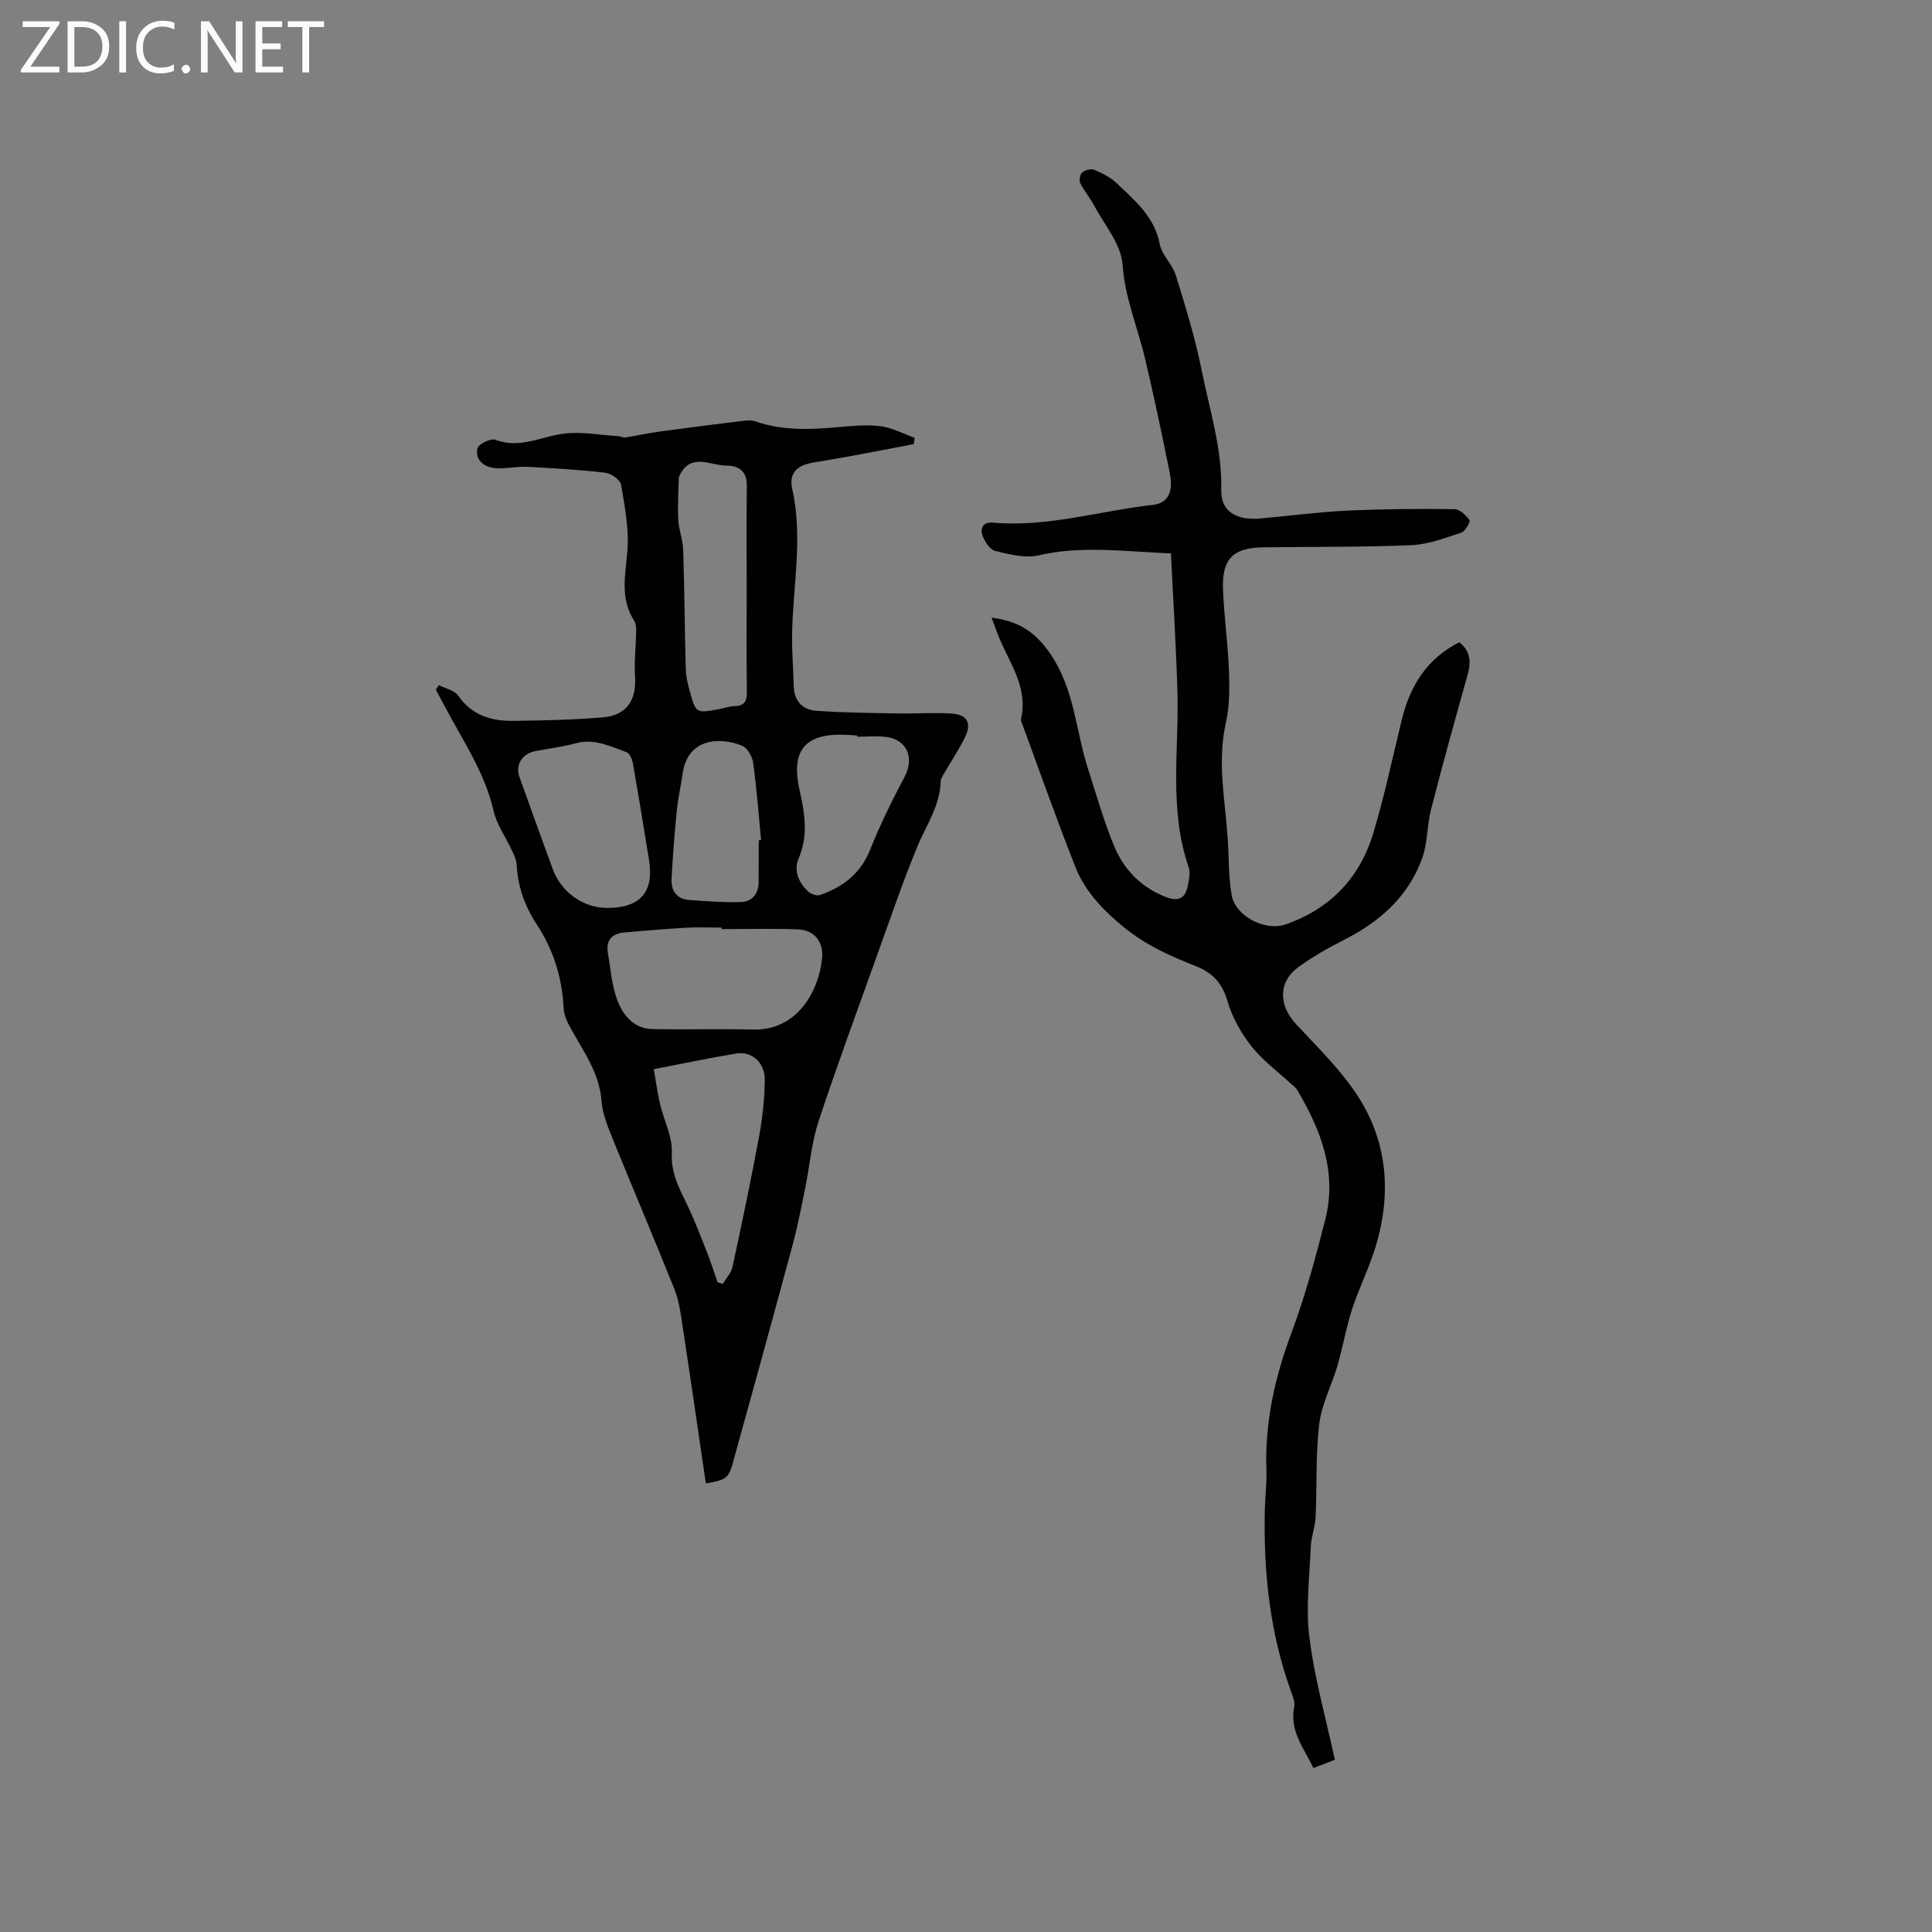 <svg enable-background="new 0 0 400 400" viewBox="0 0 400 400" xmlns="http://www.w3.org/2000/svg"><rect x="0" y="0" width="400" height="400" fill="#808080" stroke="none"/><g fill="#fcfbfa"><path d="m12.4 4.8-6.1 9h6v1.2h-8v-.5l6.1-8.9h-5.7v-1.2h7.6v.4z"/><path d="m14 15v-10.6h3c1.6 0 2.9.5 4 1.4s1.6 2.2 1.6 3.8-.5 3-1.6 3.9-2.4 1.5-4 1.5zm1.4-9.4v8.2h1.6c1.3 0 2.4-.4 3.1-1.1s1.1-1.8 1.1-3.1-.4-2.3-1.2-3-1.8-1-3.1-1z"/><path d="m26.1 4.4v10.6h-1.4v-10.6z"/><path d="m36.1 14.6c-.8.4-1.8.6-2.9.6-1.5 0-2.7-.5-3.6-1.4s-1.4-2.2-1.4-3.8c0-1.7.5-3.1 1.5-4.1s2.3-1.6 3.9-1.6c1 0 1.8.1 2.5.4v1.4c-.8-.4-1.6-.6-2.5-.6-1.2 0-2.1.4-2.9 1.2s-1.1 1.8-1.1 3.2c0 1.3.3 2.3 1 3s1.6 1.1 2.7 1.1c1 0 2-.2 2.7-.7v1.3z"/><path d="m37.6 14.3c0-.2.1-.5.3-.6s.4-.3.6-.3c.3 0 .5.1.6.3s.3.4.3.6-.1.4-.3.6-.4.3-.6.3c-.3 0-.5-.1-.6-.3s-.3-.4-.3-.6z"/><path d="m50.2 15h-1.6l-5.3-8.2c-.2-.2-.3-.5-.4-.7 0 .2.1.7.1 1.5v7.4h-1.4v-10.6h1.7l5.2 8.1c.2.4.4.6.4.7 0-.3-.1-.8-.1-1.5v-7.3h1.4z"/><path d="m58.6 15h-5.7v-10.6h5.5v1.2h-4.1v3.4h3.8v1.2h-3.8v3.6h4.3z"/><path d="m67.1 5.6h-3.1v9.4h-1.4v-9.4h-3v-1.2h7.5z"/></g><path d="m146.14 307.13c-1.65-11.2-3.23-22.17-4.9-33.13-.36-2.38-.71-4.84-1.59-7.05-4.25-10.61-8.73-21.13-13.03-31.73-.94-2.33-1.89-4.8-2.08-7.27-.44-5.8-3.73-10.24-6.37-15.03-.7-1.26-1.4-2.71-1.47-4.1-.3-6.3-2.08-12.11-5.52-17.35-2.51-3.81-3.98-7.88-4.21-12.44-.05-.99-.54-2-.97-2.93-1.27-2.75-3.15-5.34-3.81-8.22-1.84-8.04-6.45-14.68-10.18-21.78-.58-1.11-1.18-2.21-1.77-3.31.2-.31.4-.62.6-.93 1.36.69 3.24 1.03 4 2.14 2.88 4.17 6.98 5.32 11.59 5.25 6.14-.1 12.29-.2 18.39-.73 4.97-.43 6.97-3.54 6.66-8.54-.19-3.1.18-6.22.24-9.34.01-.71-.05-1.55-.41-2.11-2.96-4.58-1.84-9.38-1.42-14.37.38-4.54-.53-9.24-1.3-13.8-.17-1.02-2.07-2.35-3.3-2.49-5.32-.63-10.69-.92-16.05-1.22-1.68-.09-3.38.22-5.07.29-.74.03-1.5.03-2.22-.1-2.23-.4-3.57-2.01-3.1-4.01.21-.89 2.77-2.15 3.7-1.79 5.08 1.96 9.52-.7 14.25-1.27 3.66-.44 7.47.3 11.21.53.5.03 1.02.34 1.49.26 2.41-.37 4.79-.9 7.2-1.23 5.63-.77 11.26-1.48 16.9-2.17.91-.11 1.93-.23 2.75.06 5.45 1.93 11.02 1.74 16.65 1.26 3.05-.26 6.17-.61 9.18-.26 2.46.29 4.8 1.57 7.19 2.42-.06.44-.12.87-.18 1.31-4.26.81-8.52 1.64-12.78 2.43-2.71.5-5.43.94-8.14 1.41-3.3.57-4.97 2.23-4.25 5.42 2.28 10.17.1 20.27-.03 30.4-.04 3.49.26 6.98.35 10.47.08 3.05 1.81 4.87 4.6 5.07 5.67.41 11.38.46 17.07.56 3.7.07 7.41-.23 11.09.03 3.14.22 4.09 1.97 2.73 4.82-1.2 2.52-2.8 4.86-4.2 7.29-.36.63-.86 1.32-.88 2-.14 4.98-2.95 8.94-4.77 13.31-2.91 7.01-5.37 14.2-7.93 21.35-4.25 11.86-8.62 23.68-12.57 35.63-1.45 4.38-1.81 9.11-2.74 13.67-.8 3.93-1.55 7.88-2.59 11.75-4.02 14.92-8.12 29.81-12.25 44.7-1.03 3.85-1.43 4.11-5.76 4.87zm3.25-114.77c0-.1 0-.21 0-.31-2.43 0-4.87-.11-7.29.02-4.31.25-8.62.61-12.93 1-2.54.23-3.75 1.68-3.31 4.24.57 3.32.8 6.79 1.99 9.88 1.16 3.02 3.4 5.77 7.13 5.86 6.96.16 13.94-.08 20.9.11 9.46.25 13.72-8.36 14.32-14.77.32-3.4-1.57-5.84-4.99-5.97-5.26-.21-10.55-.06-15.82-.06zm-23.64-4.38c6.84-.01 9.7-3.32 8.62-9.96-1.09-6.68-2.17-13.37-3.35-20.04-.15-.82-.67-2.02-1.31-2.25-3.35-1.18-6.6-2.88-10.41-1.86-2.75.73-5.6 1.1-8.41 1.63-2.8.53-4.25 2.82-3.33 5.41 2.26 6.35 4.57 12.69 6.88 19.02 1.75 4.81 6.34 8.06 11.31 8.05zm9.61 33.38c.47 2.67.76 4.97 1.29 7.21.8 3.39 2.6 6.79 2.44 10.1-.21 4.18 1.49 7.28 3.14 10.69 1.56 3.22 2.83 6.59 4.15 9.92.8 2.03 1.46 4.12 2.18 6.19.36.12.72.24 1.08.35.69-1.16 1.74-2.25 2.01-3.5 1.95-9 3.84-18.02 5.52-27.07.71-3.82 1.12-7.75 1.17-11.64.05-3.62-2.67-6.02-5.93-5.49-5.51.92-10.99 2.08-17.05 3.24zm19.23-99.27c0-7.21-.06-14.42.03-21.63.03-2.98-1.82-4.07-4.19-4.06-3.36.01-7.46-2.8-9.77 2.12-.09.19-.13.41-.13.62-.06 2.83-.26 5.67-.1 8.49.11 2.09.95 4.14 1.02 6.22.26 8.25.31 16.5.53 24.75.04 1.46.4 2.94.79 4.37 1.29 4.76 1.33 4.76 6.26 3.81 1.04-.2 2.07-.56 3.11-.59 2.15-.06 2.52-1.21 2.49-3.1-.1-7.01-.04-14.01-.04-21zm2.5 51.88c.16-.01.33-.02.49-.03-.52-5.35-.92-10.72-1.66-16.04-.18-1.28-1.18-3.06-2.26-3.5-4.72-1.93-11.27-1.49-12.31 5.67-.38 2.61-.97 5.2-1.23 7.82-.47 4.71-.85 9.44-1.08 14.17-.11 2.38 1.1 4.1 3.68 4.28 3.54.24 7.09.53 10.62.42 2.42-.07 3.73-1.72 3.73-4.23.02-2.86.02-5.71.02-8.56zm20.38-21.44c0-.08 0-.17 0-.25-.74-.05-1.47-.1-2.21-.14-8.57-.41-11.62 3.15-9.69 11.6 1.08 4.71 1.78 9.28-.21 13.97-1.1 2.6 0 5.02 1.97 6.88.57.53 1.78.94 2.46.71 4.77-1.66 8.41-4.46 10.39-9.44 2.05-5.16 4.54-10.16 7.13-15.07 2.03-3.86.5-7.66-3.82-8.21-1.98-.26-4.01-.05-6.02-.05z" fill="#010102"/><path d="m276.37 364.34c-1.64.63-2.91 1.12-4.44 1.71-1.95-4.09-5-7.66-3.97-12.69.19-.93-.27-2.06-.62-3.03-4.44-12.2-5.77-24.86-5.47-37.74.06-2.75.42-5.51.33-8.25-.35-9.79 1.71-19.04 5.12-28.21 2.87-7.7 5.05-15.69 7.07-23.66 2.48-9.81-.91-18.55-5.85-26.85-.31-.52-.88-.88-1.33-1.3-2.76-2.56-5.88-4.84-8.17-7.77-2.15-2.75-3.96-6.03-4.93-9.36-1.07-3.67-3.13-5.82-6.45-7.13-5.32-2.09-10.44-4.37-14.98-8.09-4.3-3.52-8.01-7.38-10.03-12.47-3.85-9.72-7.32-19.6-10.94-29.42-.15-.4-.4-.85-.32-1.22 1.62-6.99-2.94-12.25-5.06-18.19-.31-.87-.64-1.73-1.04-2.79 5.36.66 8.92 2.77 12.1 7.39 5.1 7.39 5.3 15.93 7.87 23.89 1.72 5.33 3.24 10.75 5.37 15.92 2.03 4.93 5.59 8.64 10.78 10.65 2.71 1.05 4.06.13 4.54-2.46.23-1.23.53-2.64.14-3.75-4.14-12-1.95-24.37-2.32-36.59-.29-9.39-.88-18.77-1.34-28.35-9.73-.41-18.51-1.66-27.4.4-2.79.65-6.04-.21-8.95-.9-1.09-.26-2.19-1.9-2.64-3.14-.57-1.58.03-2.92 2.2-2.73 11.27.98 22.05-2.45 33.07-3.68 3.03-.34 4.28-2.59 3.49-6.54-1.58-7.89-3.25-15.76-5.09-23.59-1.53-6.54-4.21-12.69-4.7-19.65-.3-4.23-3.8-8.25-5.95-12.31-.83-1.57-2.04-2.95-2.81-4.55-.27-.56-.04-1.8.42-2.19.59-.5 1.8-.83 2.46-.55 1.63.69 3.34 1.52 4.6 2.72 3.79 3.62 7.91 6.97 8.99 12.69.43 2.27 2.62 4.17 3.32 6.44 1.99 6.44 4 12.92 5.32 19.52 1.65 8.27 4.3 16.36 4.09 25.01-.1 4.35 3.15 6.26 8.08 5.82 5.99-.54 11.97-1.34 17.97-1.63 7.39-.35 14.81-.39 22.21-.31 1.1.01 2.4 1.25 3.13 2.26.24.33-.86 2.32-1.66 2.59-3.38 1.11-6.85 2.46-10.33 2.61-10.22.43-20.47.31-30.71.45-6.26.08-8.59 2.4-8.33 8.77.23 5.6 1.02 11.19 1.23 16.79.13 3.57.15 7.28-.63 10.74-1.84 8.09-.16 16.02.38 24.02.26 3.89.14 7.85.81 11.67.76 4.37 6.92 7.56 11.16 6.08 9.24-3.21 15.38-9.64 18.17-18.9 2.31-7.69 3.97-15.57 5.87-23.38 1.7-7.01 5.14-12.71 11.93-16.14 2.37 1.86 2.46 4.12 1.71 6.78-2.6 9.26-5.17 18.53-7.56 27.84-.85 3.32-.69 6.94-1.84 10.12-2.89 7.97-8.85 13.21-16.33 16.96-3.21 1.61-6.35 3.44-9.25 5.53-4.26 3.07-4.16 7.92-.52 11.84 4.6 4.95 9.57 9.77 13.12 15.43 5.9 9.42 6.57 19.96 3.37 30.58-1.34 4.43-3.46 8.62-4.9 13.02-1.24 3.8-1.89 7.79-3.01 11.64-1.18 4.06-3.28 7.96-3.78 12.07-.77 6.38-.46 12.88-.76 19.32-.1 2.05-.91 4.07-1 6.13-.26 6.3-1.06 12.7-.27 18.88 1.07 8.45 3.42 16.74 5.26 25.23z" fill="#010102"/></svg>